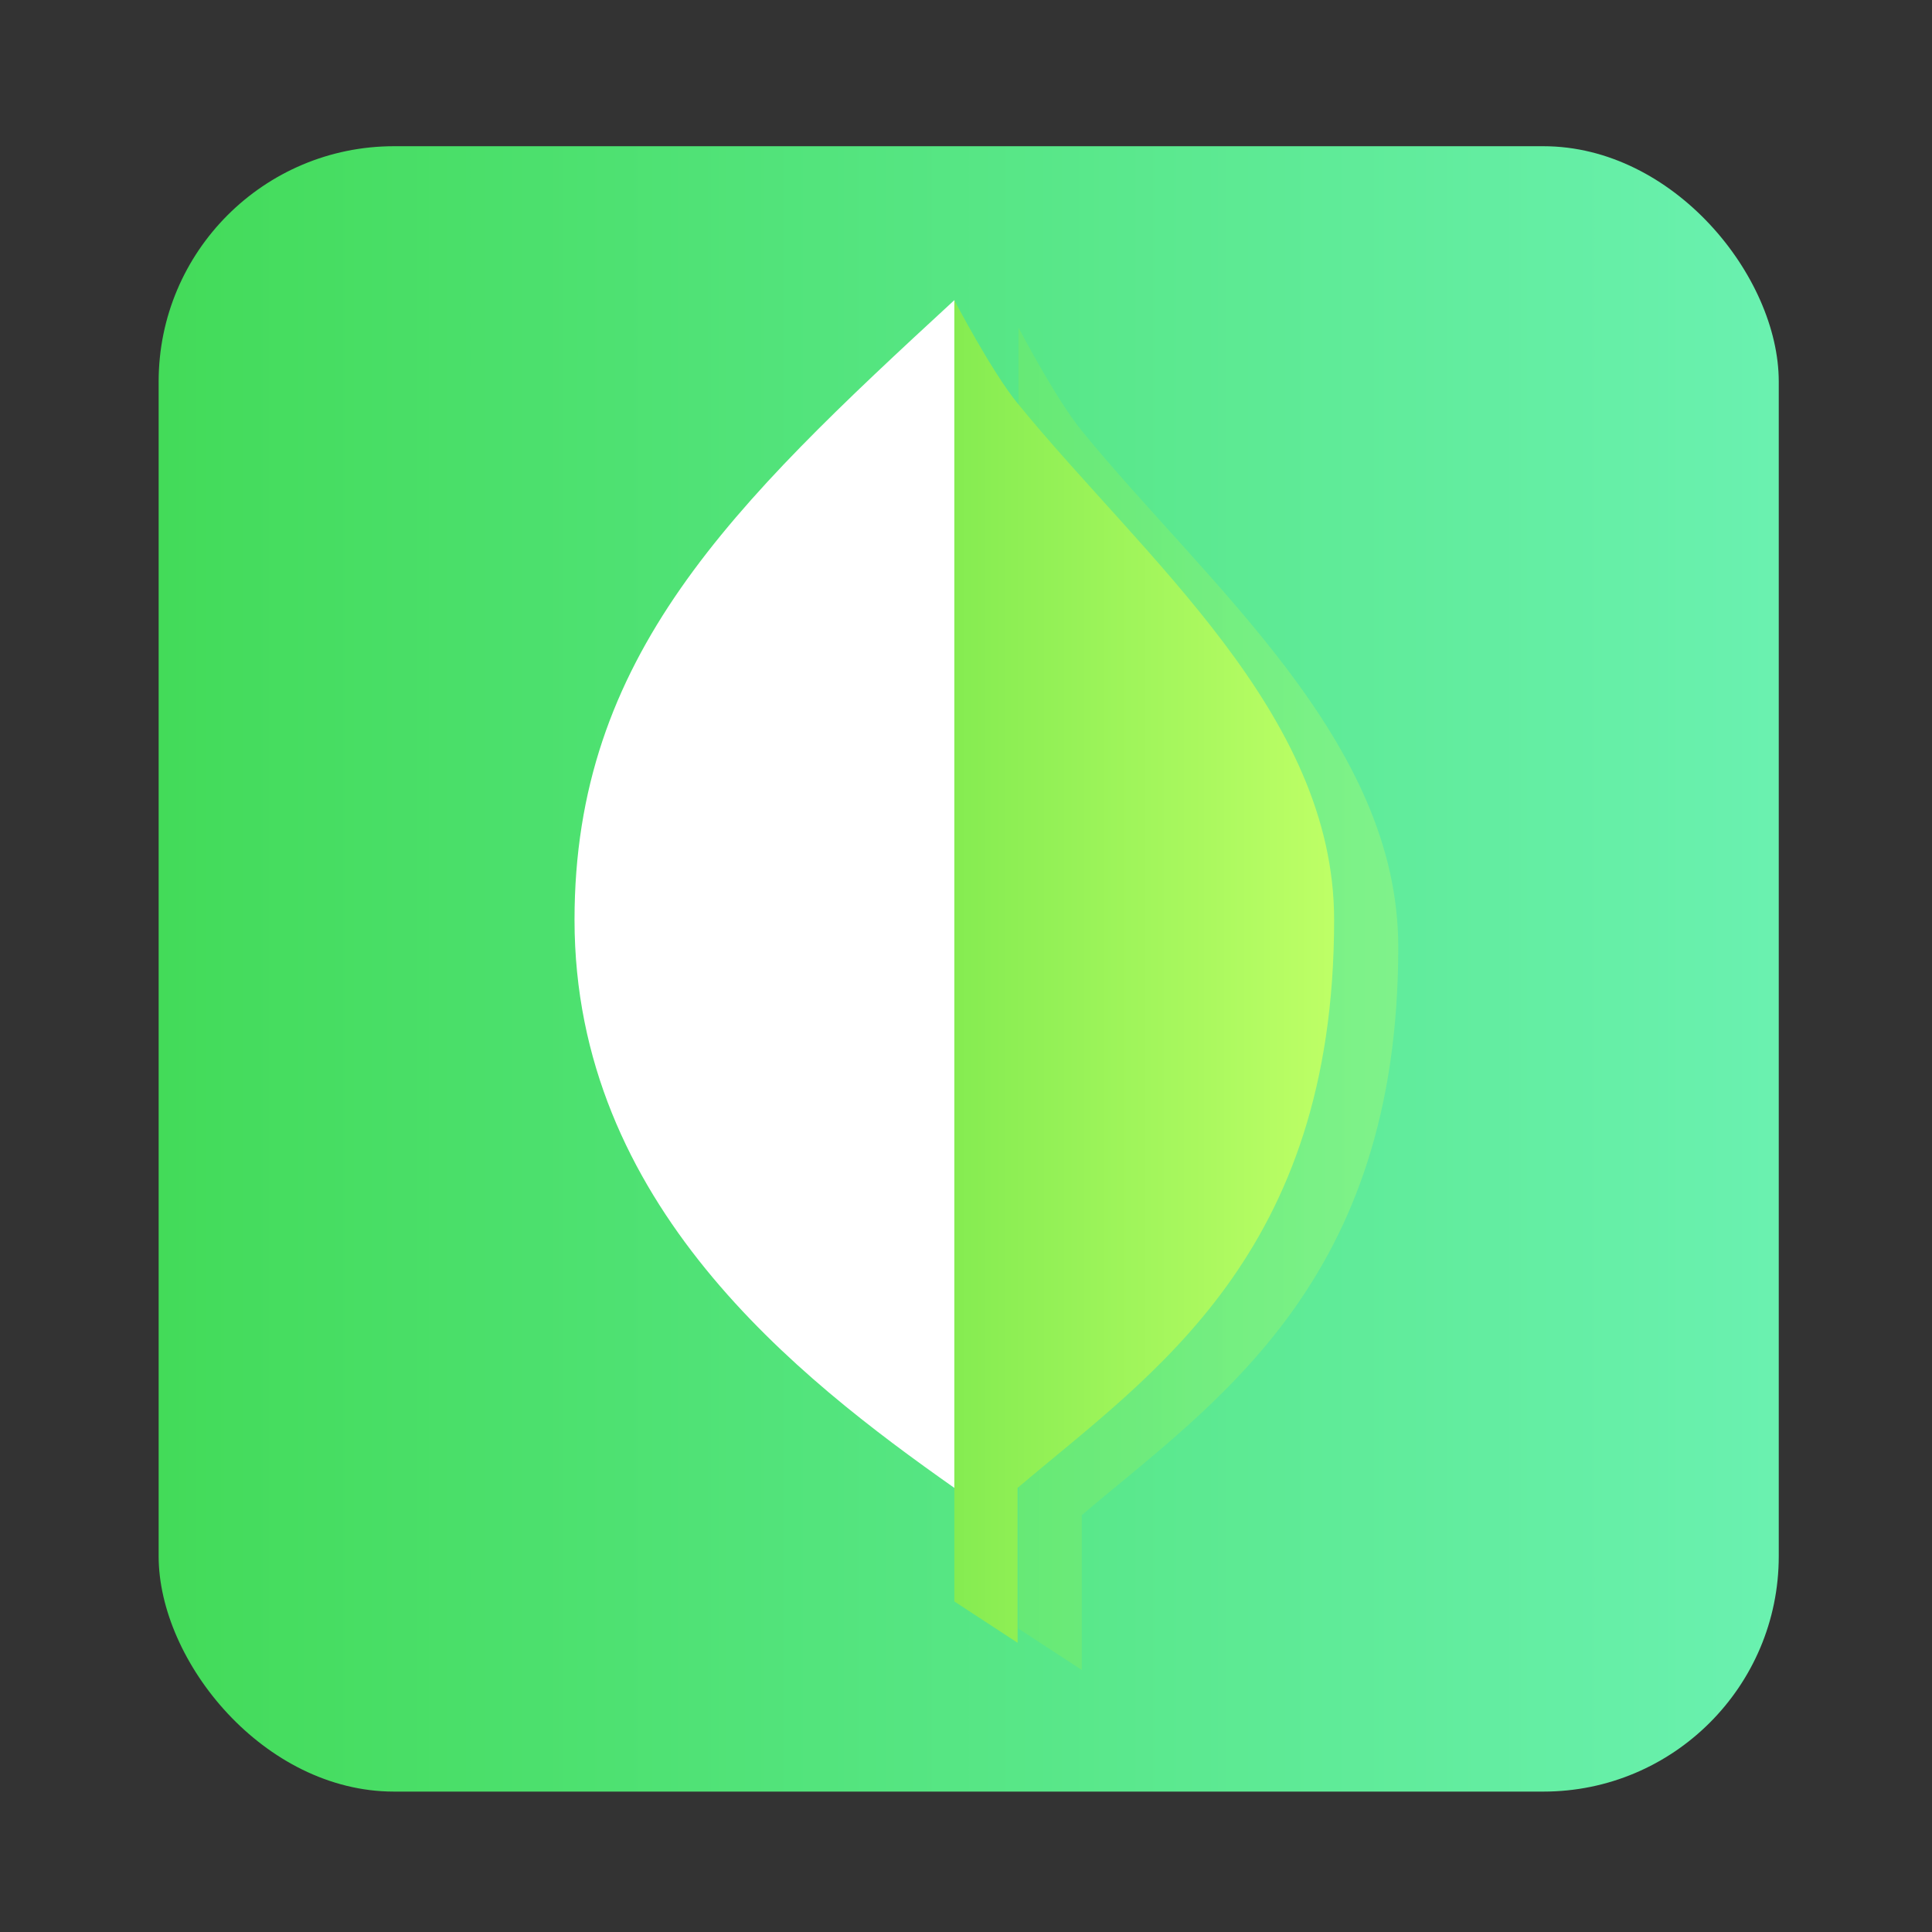 <?xml version="1.0" encoding="UTF-8" standalone="no"?>
<!-- Created with Inkscape (http://www.inkscape.org/) -->

<svg
   version="1.1"
   width="100%"
   height="100%"
   viewBox="0 0 512 512"
   id="svg2"
   sodipodi:docname="1aim (72nd copy).svg"
   inkscape:version="1.1 (c68e22c387, 2021-05-23)"
   xmlns:inkscape="http://www.inkscape.org/namespaces/inkscape"
   xmlns:sodipodi="http://sodipodi.sourceforge.net/DTD/sodipodi-0.dtd"
   xmlns:xlink="http://www.w3.org/1999/xlink"
   xmlns="http://www.w3.org/2000/svg"
   xmlns:svg="http://www.w3.org/2000/svg"
   xmlns:rdf="http://www.w3.org/1999/02/22-rdf-syntax-ns#"
   xmlns:cc="http://creativecommons.org/ns#"
   xmlns:dc="http://purl.org/dc/elements/1.1/">
  <rect x="0" y="0" width="512" height="512" fill="#333333" stroke="none"/>
  <sodipodi:namedview
     id="namedview39"
     pagecolor="#ffffff"
     bordercolor="#666666"
     borderopacity="1.0"
     inkscape:pageshadow="2"
     inkscape:pageopacity="0.0"
     inkscape:pagecheckerboard="0"
     showgrid="false"
     inkscape:zoom="0.60490775"
     inkscape:cx="264.50314"
     inkscape:cy="239.70597"
     inkscape:window-width="1366"
     inkscape:window-height="700"
     inkscape:window-x="0"
     inkscape:window-y="0"
     inkscape:window-maximized="1"
     inkscape:current-layer="svg2" />
  <defs
     id="defs4">
    <filter
       color-interpolation-filters="sRGB"
       id="7"
       x="-0.018"
       y="-0.018"
       width="1.036"
       height="1.036">
      <feGaussianBlur
         id="feGaussianBlur7"
         stdDeviation="3.772" />
    </filter>
    <linearGradient
       y1="19.564"
       x2="0"
       y2="504.02"
       id="8"
       gradientUnits="userSpaceOnUse">
      <stop
         id="stop10"
         style="stop-color:#f3f3f3;stop-opacity:1"
         offset="0" />
      <stop
         id="stop12"
         style="stop-color:#eeeeee;stop-opacity:1"
         offset="0.5" />
      <stop
         id="stop14"
         style="stop-color:#ebebeb;stop-opacity:1"
         offset="1" />
    </linearGradient>
    <linearGradient
       x1="257"
       x2="362"
       id="5"
       xlink:href="#0"
       gradientUnits="userSpaceOnUse"
       gradientTransform="matrix(1.028,0,0,1.462,-383.737,-115.702)" />
    <linearGradient
       x1="257"
       x2="362"
       id="6"
       xlink:href="#0"
       gradientUnits="userSpaceOnUse"
       gradientTransform="matrix(1.038,0,0,1.462,-467.249,-124.14)" />
    <linearGradient
       x1="257"
       x2="362"
       id="4"
       xlink:href="#0"
       gradientUnits="userSpaceOnUse"
       gradientTransform="matrix(1.028,0,0,1.462,-610.004,-127.971)" />
    <linearGradient
       x1="257"
       x2="362"
       id="3"
       xlink:href="#0"
       gradientUnits="userSpaceOnUse"
       gradientTransform="matrix(1.038,0,0,1.462,-427.092,-112.11)" />
    <linearGradient
       id="0">
      <stop
         id="stop21"
         style="stop-color:#000000;stop-opacity:1"
         offset="0" />
      <stop
         id="stop23"
         style="stop-color:#ffffff;stop-opacity:1"
         offset="1" />
    </linearGradient>
    <linearGradient
       x1="257"
       x2="362"
       id="2"
       xlink:href="#0"
       gradientUnits="userSpaceOnUse"
       gradientTransform="matrix(1.038,0,0,1.462,-467.249,-112.11)" />
    <linearGradient
       x1="257"
       x2="362"
       id="1"
       xlink:href="#0"
       gradientUnits="userSpaceOnUse"
       gradientTransform="matrix(1.038,0,0,1.462,-467.253,-112.11)" />
    <linearGradient
       id="linearGradient878"
       x1="21.989"
       x2="21.989"
       y1="29.084"
       y2="15.076"
       gradientUnits="userSpaceOnUse">
      <stop
         stop-color="#85ec51"
         offset="0"
         id="stop9" />
      <stop
         stop-color="#beff66"
         offset="1"
         id="stop11" />
    </linearGradient>
    <linearGradient
       id="linearGradient886"
       x1="25.382"
       x2="25.382"
       y1="30.613"
       y2="14.219"
       gradientUnits="userSpaceOnUse">
      <stop
         stop-color="#43db59"
         offset="0"
         id="stop14-3" />
      <stop
         stop-color="#6af1b0"
         offset="1"
         id="stop16" />
    </linearGradient>
    <linearGradient
       id="linearGradient878-6"
       x1="21.989"
       x2="21.989"
       y1="29.084"
       y2="15.076"
       gradientUnits="userSpaceOnUse">
      <stop
         stop-color="#85ec51"
         offset="0"
         id="stop9-7" />
      <stop
         stop-color="#beff66"
         offset="1"
         id="stop11-5" />
    </linearGradient>
    <linearGradient
       id="linearGradient886-3"
       x1="25.382"
       x2="25.382"
       y1="30.613"
       y2="14.219"
       gradientUnits="userSpaceOnUse">
      <stop
         stop-color="#43db59"
         offset="0"
         id="stop14-5" />
      <stop
         stop-color="#6af1b0"
         offset="1"
         id="stop16-6" />
    </linearGradient>
    <linearGradient
       inkscape:collect="always"
       xlink:href="#linearGradient886-3"
       id="linearGradient965"
       x1="42.042"
       y1="256.77"
       x2="471.39"
       y2="256.77"
       gradientUnits="userSpaceOnUse"
       gradientTransform="translate(4.2096719e-5,2.2949219e-5)" />
    <linearGradient
       inkscape:collect="always"
       xlink:href="#linearGradient878-6"
       id="linearGradient981"
       x1="24"
       y1="23"
       x2="30"
       y2="23"
       gradientUnits="userSpaceOnUse"
       gradientTransform="matrix(1,0,0,1.055,-0.179,-0.689)" />
    <linearGradient
       id="linearGradient878-6-6"
       x1="21.989"
       x2="21.989"
       y1="29.084"
       y2="15.076"
       gradientUnits="userSpaceOnUse">
      <stop
         stop-color="#85ec51"
         offset="0"
         id="stop9-7-2" />
      <stop
         stop-color="#beff66"
         offset="1"
         id="stop11-5-6" />
    </linearGradient>
    <linearGradient
       inkscape:collect="always"
       xlink:href="#linearGradient878-6"
       id="linearGradient1289"
       gradientUnits="userSpaceOnUse"
       gradientTransform="matrix(16.773,0,0,13.683,-132.626,-50.011)"
       x1="24"
       y1="23"
       x2="30"
       y2="23" />
  </defs>
  <path
     d="m 269.917,86.817 c -59.224,54.567 -100.636,94.411 -100.636,164.194 0,75.255 59.123,121.271 100.636,150.511 16.773,-41.048 16.773,-259.973 0,-314.704 z"
     fill="url(#linearGradient878)"
     id="path27-2-1"
     style="opacity:0.327;fill:#ffffff;fill-opacity:1;stroke-width:15.149" />
  <rect
     width="429.348"
     height="436.042"
     rx="62.379"
     x="42.042"
     y="38.749"
     id="rect33"
     style="fill:url(#linearGradient965);fill-opacity:1.0;stroke-width:0.995" />
  <path
     d="m 269.917,86.817 v 344.793 l 16.773,10.96 v -41.048 c 35.306,-30.034 83.863,-61.572 83.863,-150.511 0,-54.731 -50.318,-95.78 -83.863,-136.828 C 279.762,105.699 269.917,86.817 269.917,86.817 Z"
     fill="url(#linearGradient886)"
     id="path29-7-8"
     style="opacity:0.327;fill:url(#linearGradient1289);fill-opacity:1;stroke-width:15.149" />
  <g
     id="g866-2"
     transform="matrix(10.063,0,0,7.784,-66.189,0.926)">
    <g
       transform="matrix(1.667,0,0,1.667,-8,-6.333)"
       id="g33-9">
      <!-- color: #af966b -->
      <g
         id="g31-1">
        <path
           d="m 23.821,9.858 c -3.531,4.206 -6,7.277 -6,12.656 0,5.801 3.525,9.347 6,11.601 1,-3.164 1,-20.038 0,-24.257 z"
           fill="url(#linearGradient878)"
           id="path27-2"
           style="fill:#ffffff;fill-opacity:1;stroke-width:1.027" />
        <path
           d="M 23.821,9.858 V 36.434 l 1,0.845 v -3.164 c 2.105,-2.315 5,-4.746 5,-11.601 0,-4.219 -3,-7.383 -5,-10.547 -0.413,-0.654 -1,-2.109 -1,-2.109 z"
           fill="url(#linearGradient886)"
           id="path29-7"
           style="fill:url(#linearGradient981);fill-opacity:1;stroke-width:1.027" />
      </g>
    </g>
  </g>
</svg>
